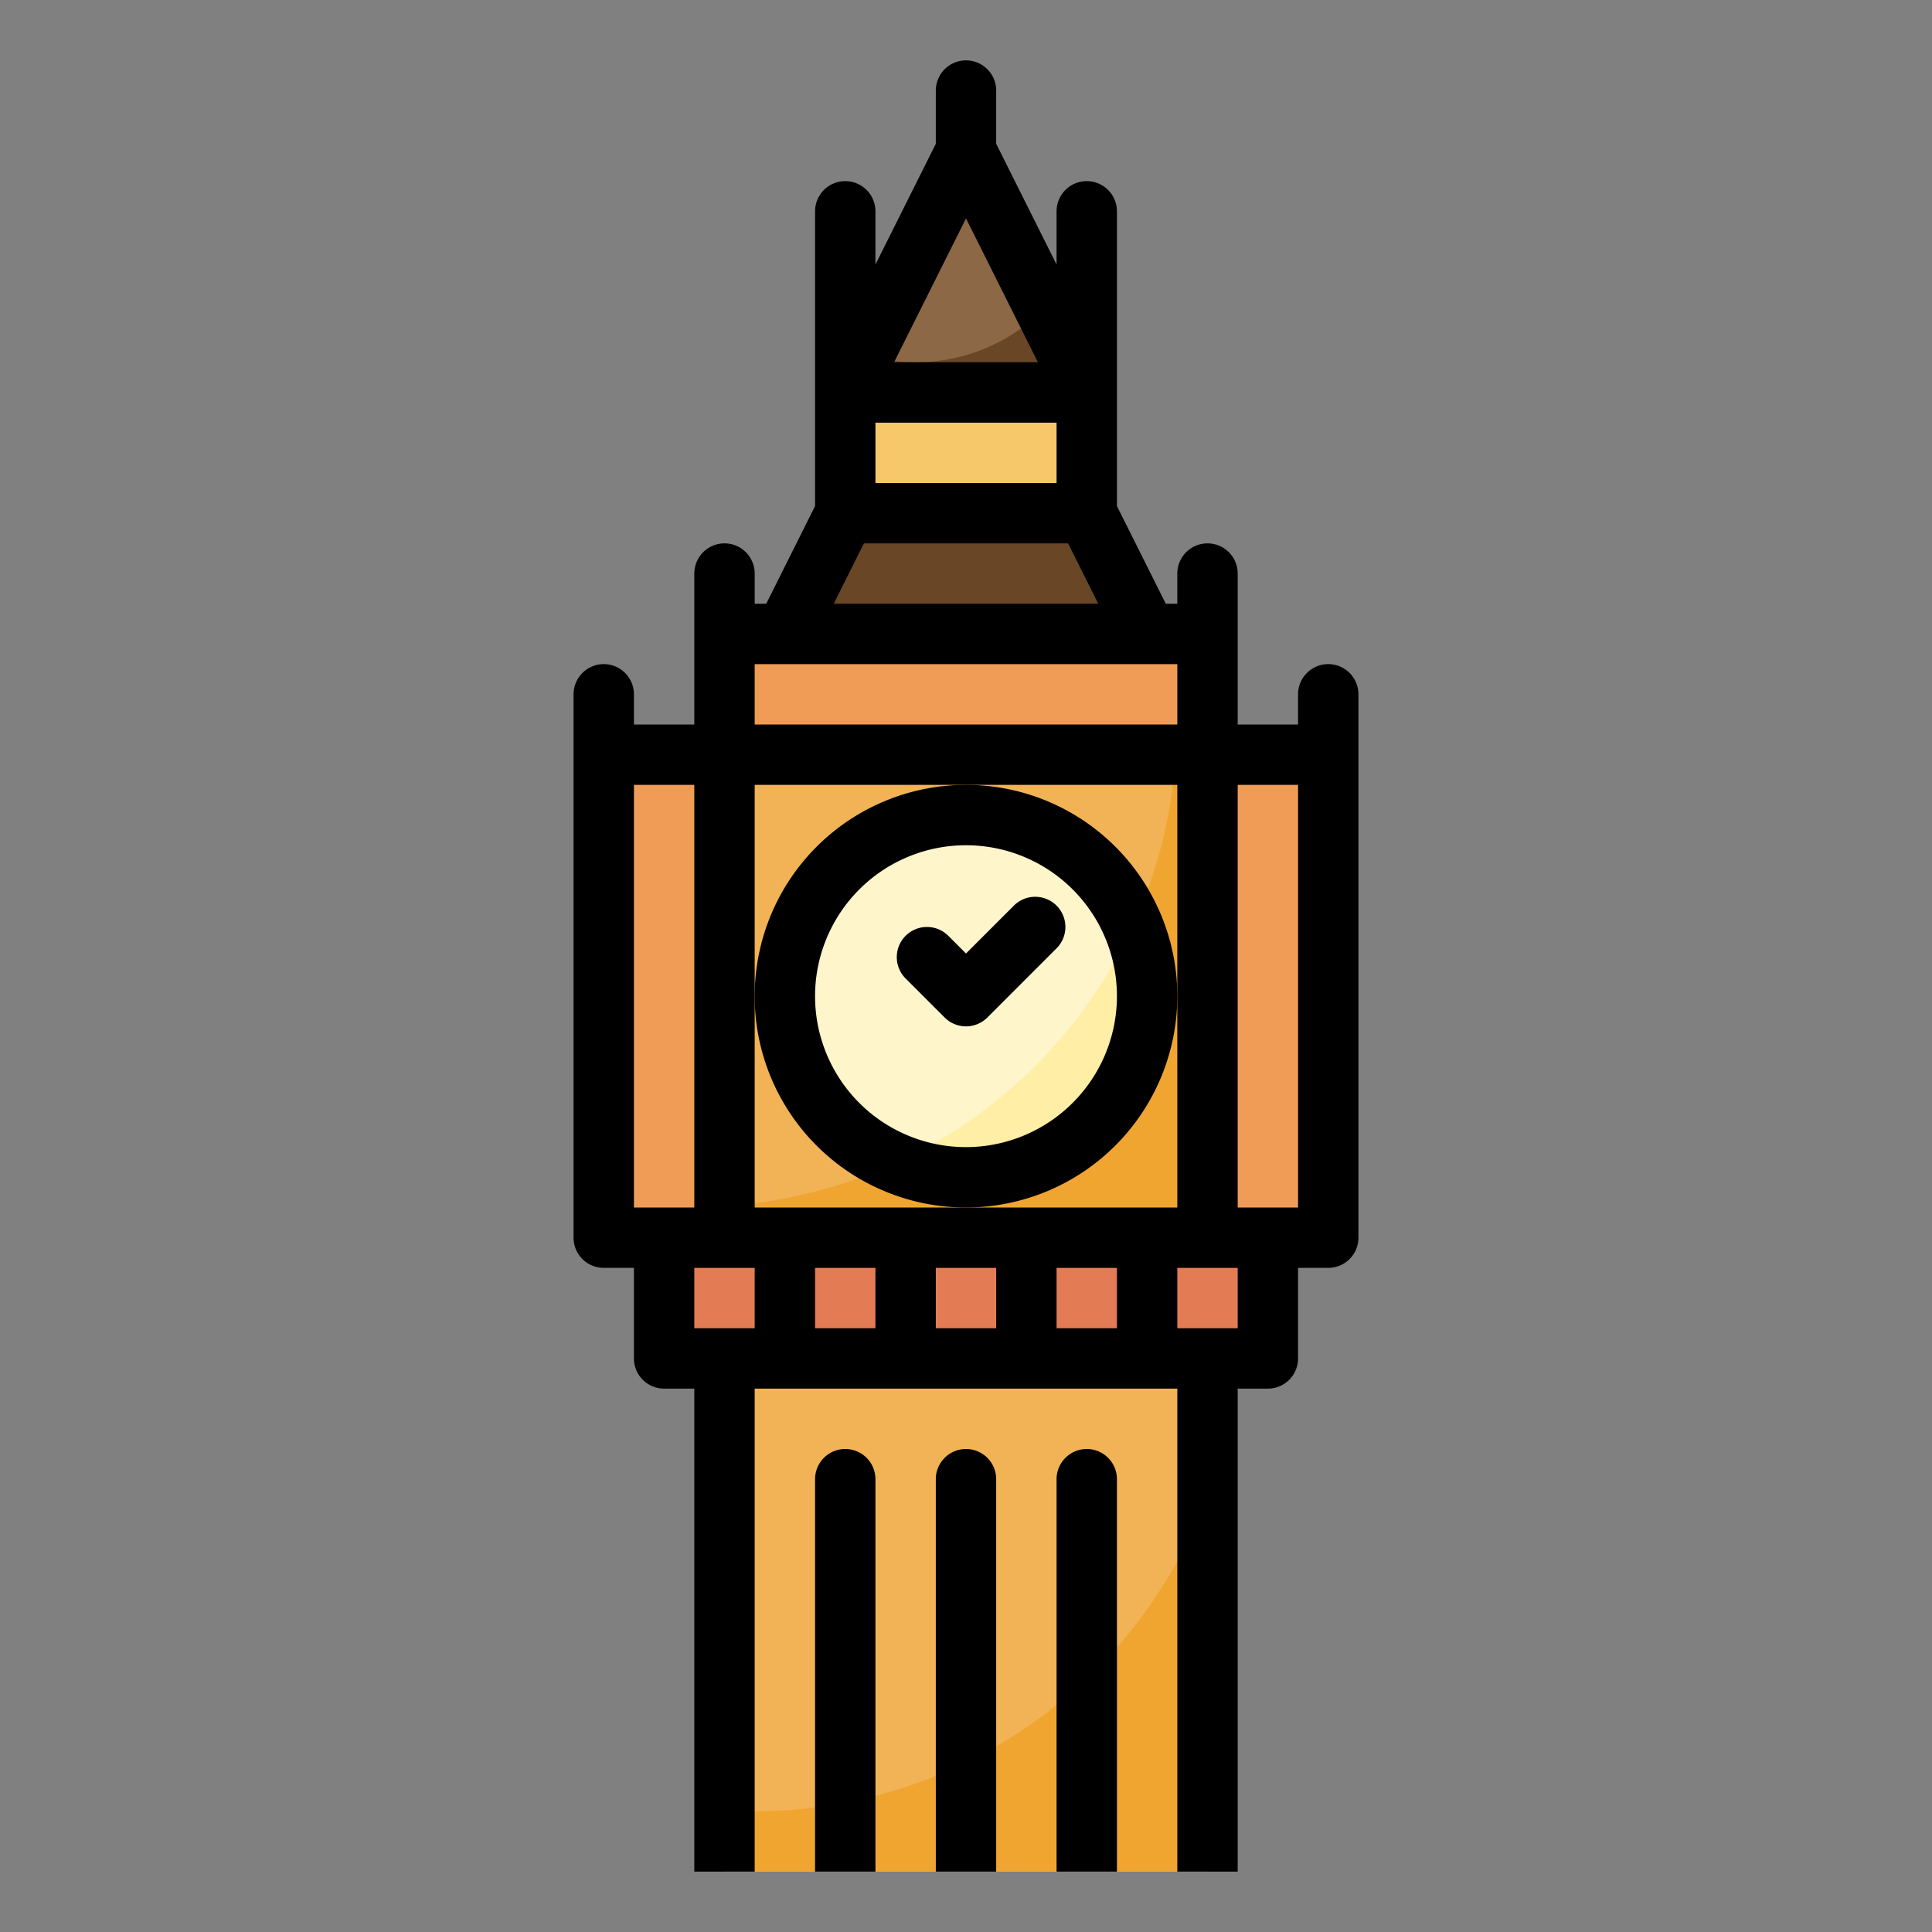 <svg height="512" viewBox="0 0 512 512" width="512" xmlns="http://www.w3.org/2000/svg"><rect x="0" y="0" width="512" height="512" fill="#808080" stroke="none"/><g id="filled_outline" data-name="filled outline"><path d="m256 40-32 64v8h64v-8z" fill="#8c6847"/><path d="m192 496v-152h128v152" fill="#f1b355"/><path d="m200 480c-2.7 0-5.341-.239-8-.4v16.4h128v-99.8a127.925 127.925 0 0 1 -120 83.8z" fill="#f1a531"/><path d="m224 104h64v40h-64z" fill="#f6c869"/><path d="m224 128h64v16h-64z" fill="#f6bc44"/><path d="m288 136h-64l-16 32v16h96v-16z" fill="#694626"/><path d="m212 160-4 8v16h96v-16l-4-8z" fill="#4f2e11"/><path d="m192 168h128v40h-128z" fill="#f09c57"/><path d="m192 352h128v16h-128z" fill="#f1a531"/><path d="m176 296h160v64h-160z" fill="#e37c55"/><path d="m176 304h160v32h-160z" fill="#e36333"/><path d="m160 200h192v128h-192z" fill="#f09c57"/><g fill="#f08833"><path d="m184 200h16v128h-16z"/><path d="m312 200h16v128h-16z"/><path d="m192 192h128v16h-128z"/></g><path d="m242.667 96a47.946 47.946 0 0 1 -13.667-2l-5 10v8h64v-8l-11.158-22.316a47.839 47.839 0 0 1 -34.175 14.316z" fill="#694626"/><path d="m192 200h128v128h-128z" fill="#f1b355"/><path d="m311.6 200a127.8 127.8 0 0 1 -119.6 119.6v8.4h128v-128z" fill="#f1a531"/><circle cx="256" cy="264" fill="#fff5cb" r="48"/><path d="m237.352 308.241a48.023 48.023 0 0 0 62.889-62.889 128.3 128.3 0 0 1 -62.889 62.889z" fill="#ffeea5"/><path d="m312 264a56 56 0 1 0 -56 56 56.063 56.063 0 0 0 56-56zm-56 40a40 40 0 1 1 40-40 40.047 40.047 0 0 1 -40 40z"/><path d="m344 184v8h-16v-40a8 8 0 0 0 -8-8 8 8 0 0 0 -8 8v8h-3.055l-12.945-25.891v-78.109a8 8 0 0 0 -8-8 8 8 0 0 0 -8 8v14.109l-16-32v-14.109a8 8 0 0 0 -8-8 8 8 0 0 0 -8 8v14.109l-16 32v-14.109a8 8 0 0 0 -8-8 8 8 0 0 0 -8 8v78.109l-12.945 25.891h-3.055v-8a8 8 0 0 0 -8-8 8 8 0 0 0 -8 8v40h-16v-8a8 8 0 0 0 -8-8 8 8 0 0 0 -8 8v144a8 8 0 0 0 8 8h8v24a8 8 0 0 0 8 8h8v128h16v-128h112v128h16v-128h8a8 8 0 0 0 8-8v-24h8a8 8 0 0 0 8-8v-144a8 8 0 0 0 -8-8 8 8 0 0 0 -8 8zm-80 152v16h-16v-16zm16 0h16v16h-16zm-24-16h-56v-112h112v112zm-24-208h48v16h-48zm24-54.113 19.055 38.113h-38.11zm-27.055 86.113h54.11l8 16h-70.11zm83.055 32v16h-112v-16zm-144 32h16v112h-16zm16 144v-16h16v16zm32-16h16v16h-16zm112 16h-16v-16h16zm16-32h-16v-112h16z"/><path d="m216 496h16v-104a8 8 0 0 0 -8-8 8 8 0 0 0 -8 8z"/><path d="m248 496h16v-104a8 8 0 0 0 -8-8 8 8 0 0 0 -8 8z"/><path d="m280 496h16v-104a8 8 0 0 0 -8-8 8 8 0 0 0 -8 8z"/><path d="m280 240a8 8 0 0 0 -11.312 0l-12.688 12.688-4.688-4.688a8 8 0 0 0 -11.312 0 8 8 0 0 0 0 11.312l10.344 10.344a8 8 0 0 0 11.312 0l18.344-18.344a8 8 0 0 0 0-11.312z"/></g></svg>
